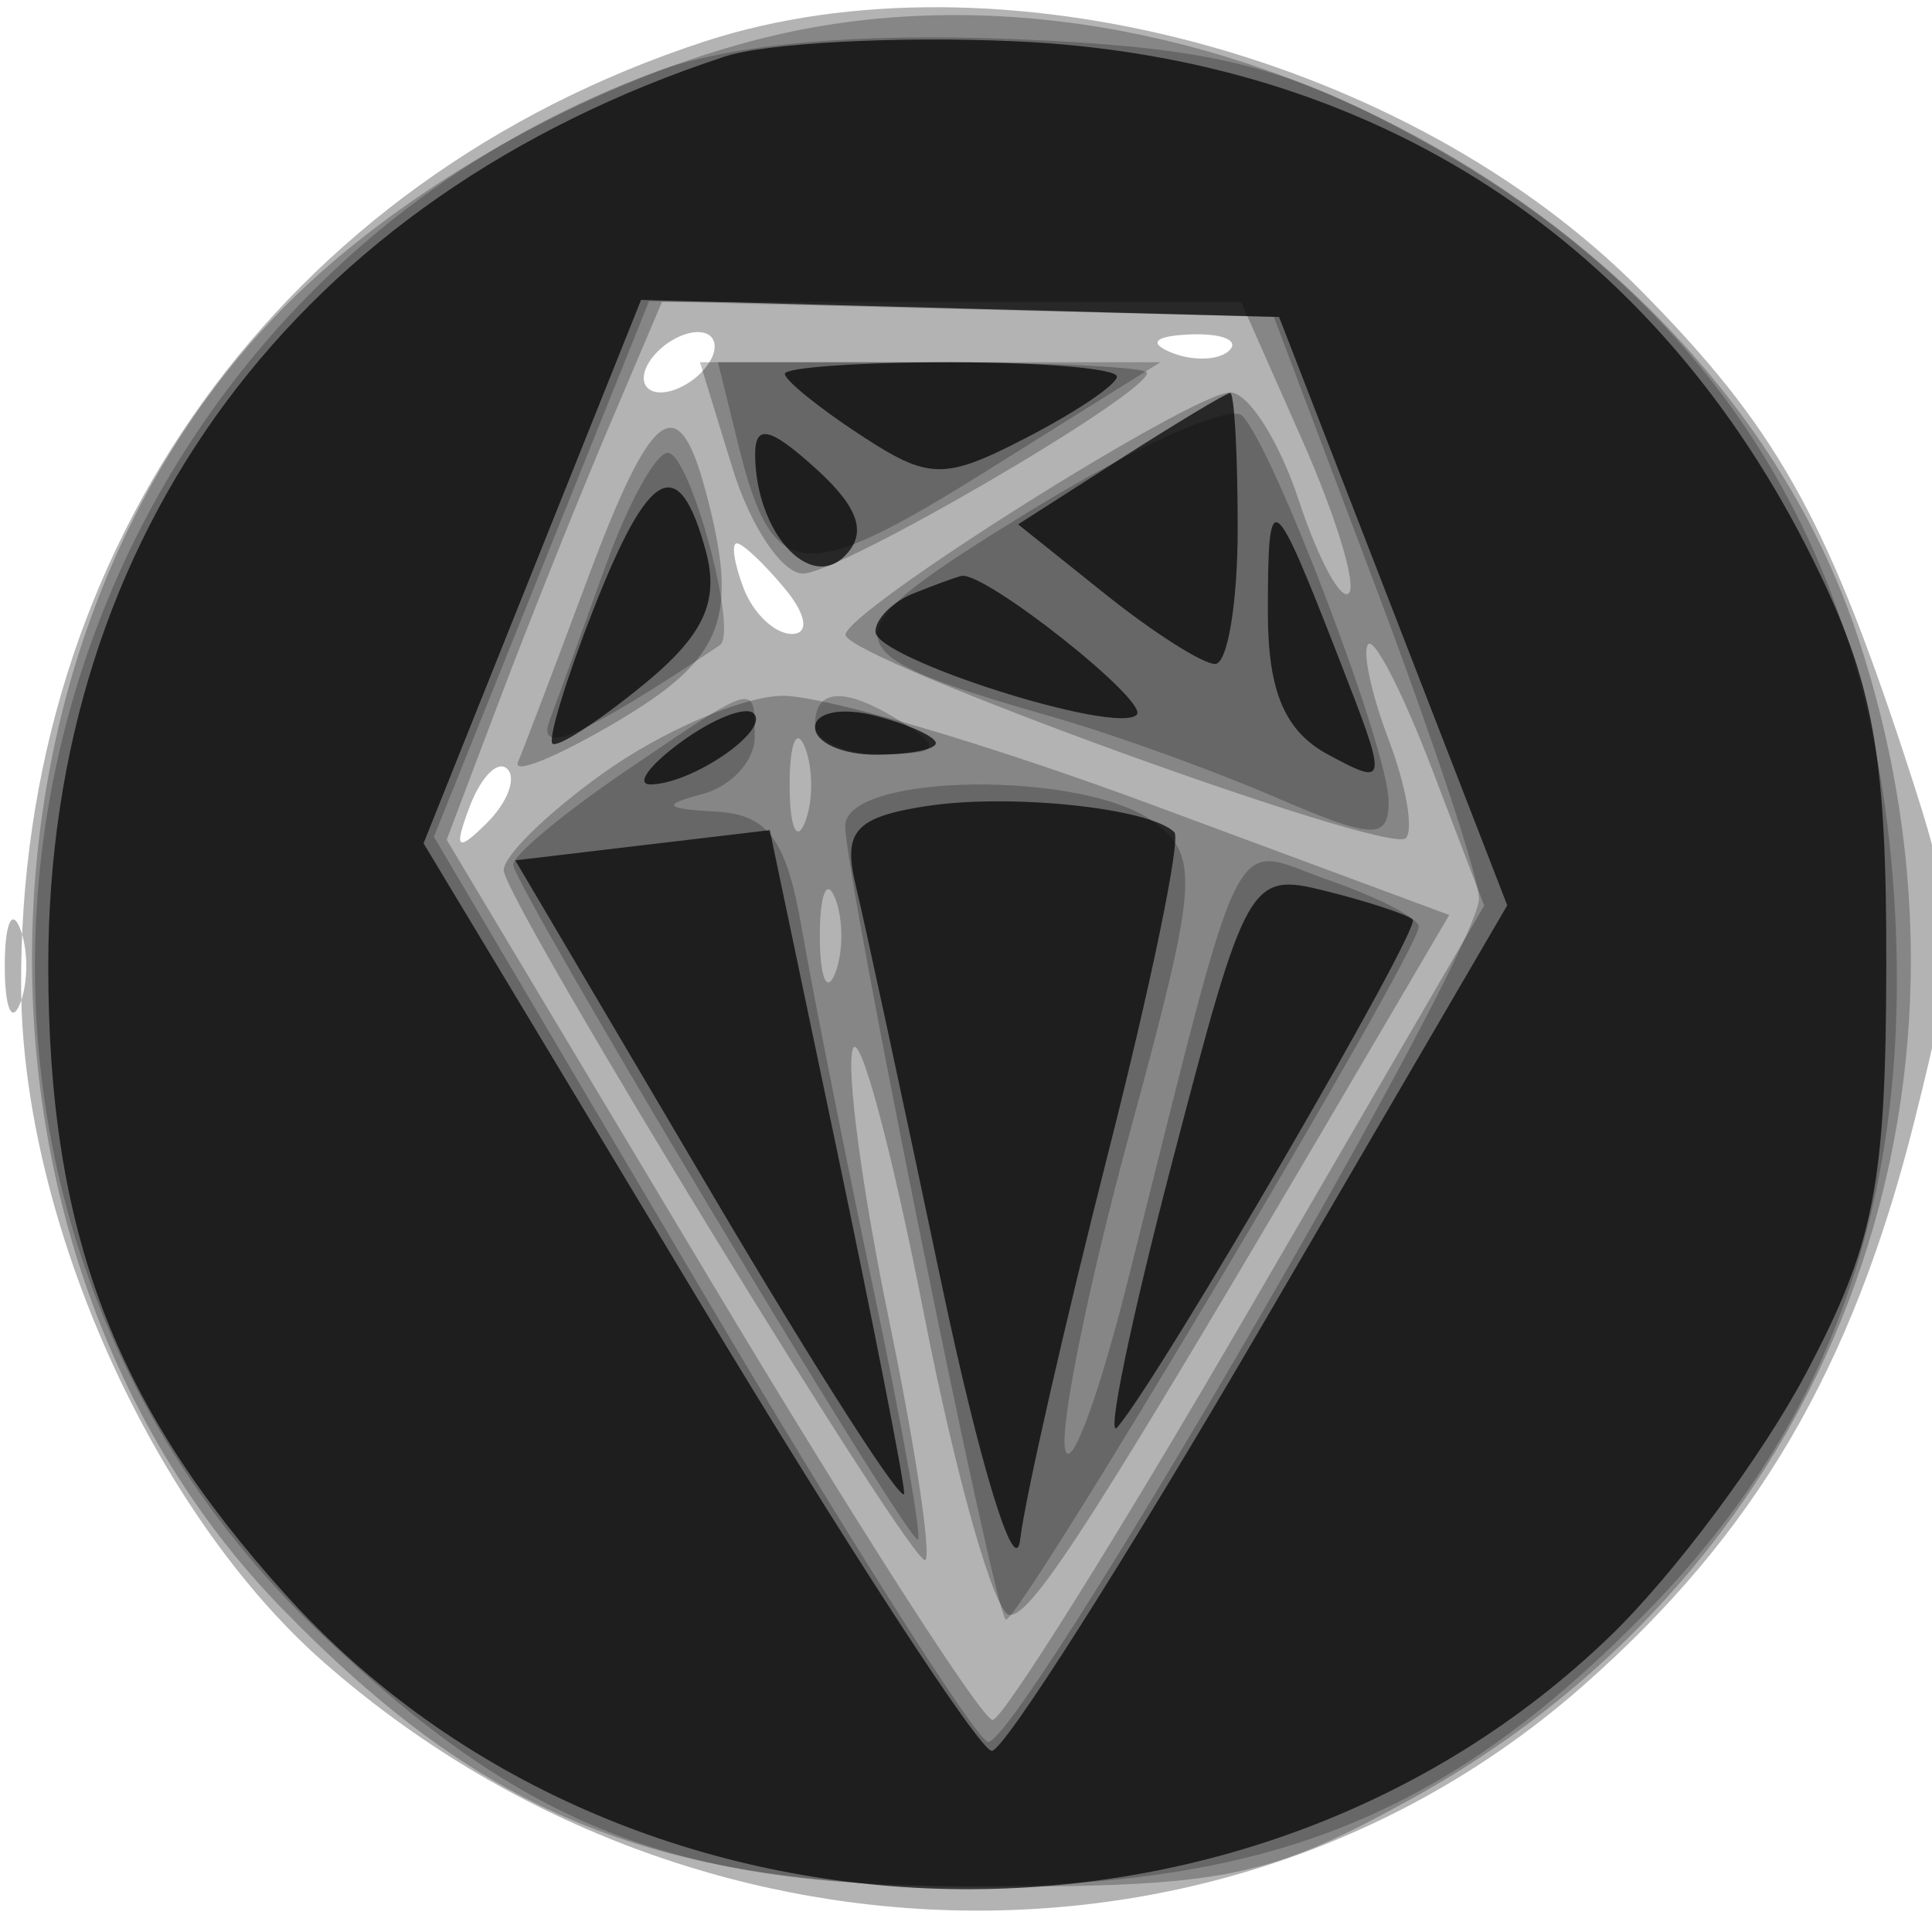 <svg xmlns="http://www.w3.org/2000/svg" width="64" height="64" version="1.1" fill="#000000"><path fill-opacity=".298" d="M 23.324 1.379 C 9.361 5.947, 0.586 18.125, 0.701 32.775 C 0.761 40.475, 5.101 50.126, 10.725 55.063 C 22.871 65.728, 40.828 66.065, 52.436 55.847 C 58.139 50.827, 61.351 45.361, 63.408 37.174 C 64.906 31.210, 64.889 30.516, 63.103 25.075 C 60.479 17.082, 58.797 14.112, 54.346 9.613 C 46.661 1.846, 32.990 -1.783, 23.324 1.379 M 21.500 12 C 21.160 12.550, 21.332 13, 21.882 13 C 22.432 13, 23.160 12.550, 23.500 12 C 23.840 11.450, 23.668 11, 23.118 11 C 22.568 11, 21.840 11.450, 21.500 12 M 38.813 11.683 C 39.534 11.972, 40.397 11.936, 40.729 11.604 C 41.061 11.272, 40.471 11.036, 39.417 11.079 C 38.252 11.127, 38.015 11.364, 38.813 11.683 M 24.638 19.500 C 24.955 20.325, 25.671 21, 26.229 21 C 26.815 21, 26.718 20.365, 26 19.500 C 25.315 18.675, 24.599 18, 24.409 18 C 24.219 18, 24.322 18.675, 24.638 19.500 M 15.564 26.707 C 15.022 28.132, 15.136 28.247, 16.124 27.267 C 16.808 26.588, 17.115 25.781, 16.807 25.474 C 16.499 25.166, 15.940 25.721, 15.564 26.707 M 0.158 32 C 0.158 33.375, 0.385 33.938, 0.662 33.250 C 0.940 32.563, 0.940 31.438, 0.662 30.750 C 0.385 30.063, 0.158 30.625, 0.158 32" stroke="none" fill="#000000" fill-rule="evenodd"/><path fill-opacity=".251" d="M 26.344 1.020 C 21.099 2.085, 15.019 5.167, 10.724 8.937 C -1.564 19.727, -2.246 41.360, 9.327 53.268 C 16.086 60.223, 21.801 62.500, 32.500 62.500 C 40.593 62.500, 42.036 62.203, 46.819 59.554 C 60.590 51.925, 66.588 36.193, 61.514 21.010 C 57.005 7.515, 40.517 -1.856, 26.344 1.020 M 20.125 14.250 C 19.133 16.587, 17.529 20.597, 16.559 23.160 L 14.797 27.819 23.531 42.410 C 28.334 50.434, 32.543 56.989, 32.882 56.975 C 33.222 56.961, 37.025 50.886, 41.332 43.474 L 49.165 29.998 47.438 25.477 C 46.488 22.990, 45.539 21.128, 45.328 21.339 C 45.117 21.550, 45.419 22.972, 46 24.500 C 46.581 26.028, 46.836 27.497, 46.567 27.766 C 45.994 28.340, 27.996 21.805, 28.009 21.028 C 28.022 20.230, 39.499 13, 40.752 13 C 41.353 13, 42.375 14.605, 43.022 16.567 C 43.670 18.529, 44.417 19.916, 44.683 19.650 C 44.949 19.384, 44.255 17.104, 43.140 14.583 L 41.112 10 31.521 10 L 21.929 10 20.125 14.250 M 24.261 15.500 C 24.852 17.425, 25.905 19, 26.601 19 C 27.823 19, 38 13.063, 38 12.351 C 38 12.158, 34.667 12, 30.594 12 L 23.187 12 24.261 15.500 M 19.448 19.222 C 18.376 22.094, 17.347 24.803, 17.160 25.241 C 16.973 25.680, 18.436 25.085, 20.410 23.920 C 23.996 21.805, 24.505 20.486, 23.370 16.250 C 22.455 12.836, 21.583 13.497, 19.448 19.222 M 20 25.598 C 18.075 26.973, 16.586 28.446, 16.691 28.872 C 17.077 30.435, 30.300 52.033, 30.654 51.679 C 30.856 51.478, 30.306 47.859, 29.433 43.638 C 28.560 39.416, 28.027 35.418, 28.249 34.752 C 28.471 34.086, 29.532 38.032, 30.606 43.521 C 31.679 49.009, 32.958 53.500, 33.447 53.500 C 34.233 53.500, 36.342 50.189, 45.605 34.405 L 48.008 30.310 38.154 26.655 C 32.735 24.645, 27.220 23.022, 25.900 23.049 C 24.580 23.076, 21.925 24.223, 20 25.598 M 26.158 26 C 26.158 27.375, 26.385 27.938, 26.662 27.250 C 26.940 26.563, 26.940 25.438, 26.662 24.750 C 26.385 24.063, 26.158 24.625, 26.158 26 M 27.158 31 C 27.158 32.375, 27.385 32.938, 27.662 32.250 C 27.940 31.563, 27.940 30.438, 27.662 29.750 C 27.385 29.063, 27.158 29.625, 27.158 31" stroke="none" fill="#000000" fill-rule="evenodd"/><path fill-opacity=".232" d="M 21.698 2.385 C 0.065 10.438, -5.899 38.412, 10.664 54.144 C 17.409 60.551, 22.327 62.474, 32 62.488 C 42.153 62.502, 48.016 60.118, 54.673 53.268 C 60.717 47.050, 63.315 39.577, 62.764 30 C 62.090 18.312, 56.879 9.974, 46.831 4.505 C 42.486 2.139, 40.074 1.558, 33.512 1.293 C 28.314 1.083, 24.165 1.467, 21.698 2.385 M 17.937 18.849 L 14.374 27.720 23.159 42.601 C 27.990 50.785, 32.294 57.579, 32.722 57.700 C 33.648 57.959, 49.003 31.597, 48.993 29.765 C 48.989 29.069, 47.459 24.450, 45.593 19.500 L 42.200 10.500 31.850 10.239 L 21.500 9.978 17.937 18.849 M 24.462 14.750 C 25.591 19.320, 26.568 19.424, 32.643 15.624 L 38.437 12 31.110 12 L 23.783 12 24.462 14.750 M 34.116 16.929 C 27.222 21.168, 27.274 21.571, 35 23.788 C 36.925 24.341, 40.188 25.520, 42.250 26.410 C 45.493 27.808, 46 27.827, 46 26.550 C 46 24.852, 42.208 14.861, 41.148 13.770 C 40.759 13.368, 37.594 14.790, 34.116 16.929 M 20.060 18.750 C 19.321 20.813, 18.486 23.118, 18.204 23.874 C 17.751 25.087, 19.376 24.367, 23.845 21.374 C 24.469 20.956, 22.858 15, 22.121 15 C 21.726 15, 20.798 16.688, 20.060 18.750 M 20.732 25.536 C 18.679 26.931, 17 28.329, 17 28.642 C 17 29.314, 30 51, 30.402 51 C 30.554 51, 29.897 47.288, 28.943 42.750 C 27.989 38.212, 26.916 32.813, 26.559 30.750 C 26.048 27.801, 25.439 26.975, 23.705 26.884 C 22.013 26.795, 21.907 26.662, 23.250 26.311 C 24.212 26.059, 25 25.211, 25 24.427 C 25 22.592, 25.106 22.564, 20.732 25.536 M 27 24 C 27 24.550, 28.012 24.993, 29.250 24.985 C 31.069 24.972, 31.213 24.784, 30 24 C 28.061 22.747, 27 22.747, 27 24 M 28 27.362 C 28 29.022, 32.894 53.227, 33.314 53.648 C 33.633 53.966, 47 31.549, 47 30.697 C 47 30.421, 45.660 29.729, 44.022 29.158 C 40.678 27.992, 41.311 26.727, 37.341 42.500 C 36.372 46.350, 35.444 48.825, 35.280 48 C 35.116 47.175, 36.083 42.450, 37.430 37.500 C 39.677 29.244, 39.745 28.397, 38.249 27.250 C 35.971 25.505, 28 25.592, 28 27.362" stroke="none" fill="#000000" fill-rule="evenodd"/><path fill-opacity=".709" d="M 24 1.876 C 9.872 6.525, 1.599 17.651, 1.599 32 C 1.599 40.792, 3.763 46.518, 9.477 52.843 C 20.699 65.264, 41.209 65.899, 53.336 54.201 C 55.446 52.165, 58.365 48.250, 59.822 45.500 C 62.083 41.233, 62.474 39.254, 62.486 32 C 62.498 25.008, 62.070 22.626, 60.077 18.577 C 54.856 7.969, 45.510 1.893, 33.605 1.367 C 29.697 1.194, 25.375 1.423, 24 1.876 M 17.634 18.935 L 14.031 27.936 23.079 42.968 C 28.055 51.236, 32.454 58, 32.855 58 C 33.255 58, 37.261 51.698, 41.757 43.995 L 49.930 29.990 46.151 20.245 L 42.371 10.500 31.804 10.217 L 21.236 9.935 17.634 18.935 M 26 12.385 C 26 12.597, 27.126 13.508, 28.502 14.410 C 30.778 15.901, 31.275 15.909, 34.002 14.499 C 35.651 13.646, 37 12.735, 37 12.474 C 37 12.213, 34.525 12, 31.500 12 C 28.475 12, 26 12.173, 26 12.385 M 37.113 15.202 L 33.726 17.370 36.613 19.680 C 38.201 20.951, 39.837 21.992, 40.250 21.995 C 40.663 21.998, 41 19.975, 41 17.500 C 41 15.025, 40.888 13.008, 40.750 13.017 C 40.612 13.026, 38.976 14.009, 37.113 15.202 M 25.015 15.095 C 25.043 17.614, 26.808 19.592, 27.982 18.418 C 28.736 17.664, 28.455 16.817, 27.024 15.521 C 25.492 14.135, 25.004 14.032, 25.015 15.095 M 19.662 20.177 C 18.760 22.475, 18.147 24.480, 18.300 24.633 C 18.453 24.786, 19.796 23.919, 21.285 22.706 C 23.307 21.059, 23.837 19.930, 23.380 18.250 C 22.485 14.966, 21.511 15.471, 19.662 20.177 M 42 20.298 C 42 22.911, 42.563 24.231, 44.008 25.004 C 45.987 26.063, 45.992 26.018, 44.345 21.789 C 42.141 16.130, 42 16.040, 42 20.298 M 30.250 19.662 C 29.563 19.940, 29 20.508, 29 20.925 C 29 21.816, 36.979 24.354, 37.655 23.678 C 38.085 23.248, 32.601 18.906, 31.846 19.079 C 31.656 19.122, 30.938 19.385, 30.250 19.662 M 22.557 24.582 C 21.491 25.362, 21.041 25.993, 21.559 25.985 C 22.941 25.962, 25.520 24.186, 24.969 23.636 C 24.710 23.376, 23.624 23.802, 22.557 24.582 M 27 24.094 C 27 24.592, 27.900 25, 29 25 C 30.100 25, 31 24.827, 31 24.617 C 31 24.406, 30.100 23.998, 29 23.710 C 27.900 23.423, 27 23.595, 27 24.094 M 30.660 26.707 C 28.331 27.071, 27.915 27.541, 28.346 29.325 C 28.635 30.521, 29.913 36.450, 31.185 42.500 C 32.458 48.550, 33.632 52.375, 33.794 51 C 33.957 49.625, 35.264 43.882, 36.699 38.237 C 38.134 32.593, 39.125 27.792, 38.902 27.569 C 38.094 26.761, 33.437 26.274, 30.660 26.707 M 21.284 28 L 17.069 28.500 23.534 39.458 C 27.090 45.485, 29.979 49.985, 29.953 49.458 C 29.928 48.931, 28.915 43.775, 27.703 38 L 25.500 27.500 21.284 28 M 38.836 38.471 C 37.457 43.751, 36.635 47.718, 37.009 47.286 C 38.406 45.674, 47.087 30.754, 46.798 30.464 C 46.632 30.298, 45.336 29.872, 43.919 29.516 C 41.399 28.883, 41.288 29.078, 38.836 38.471" stroke="none" fill="#000000" fill-rule="evenodd"/></svg>